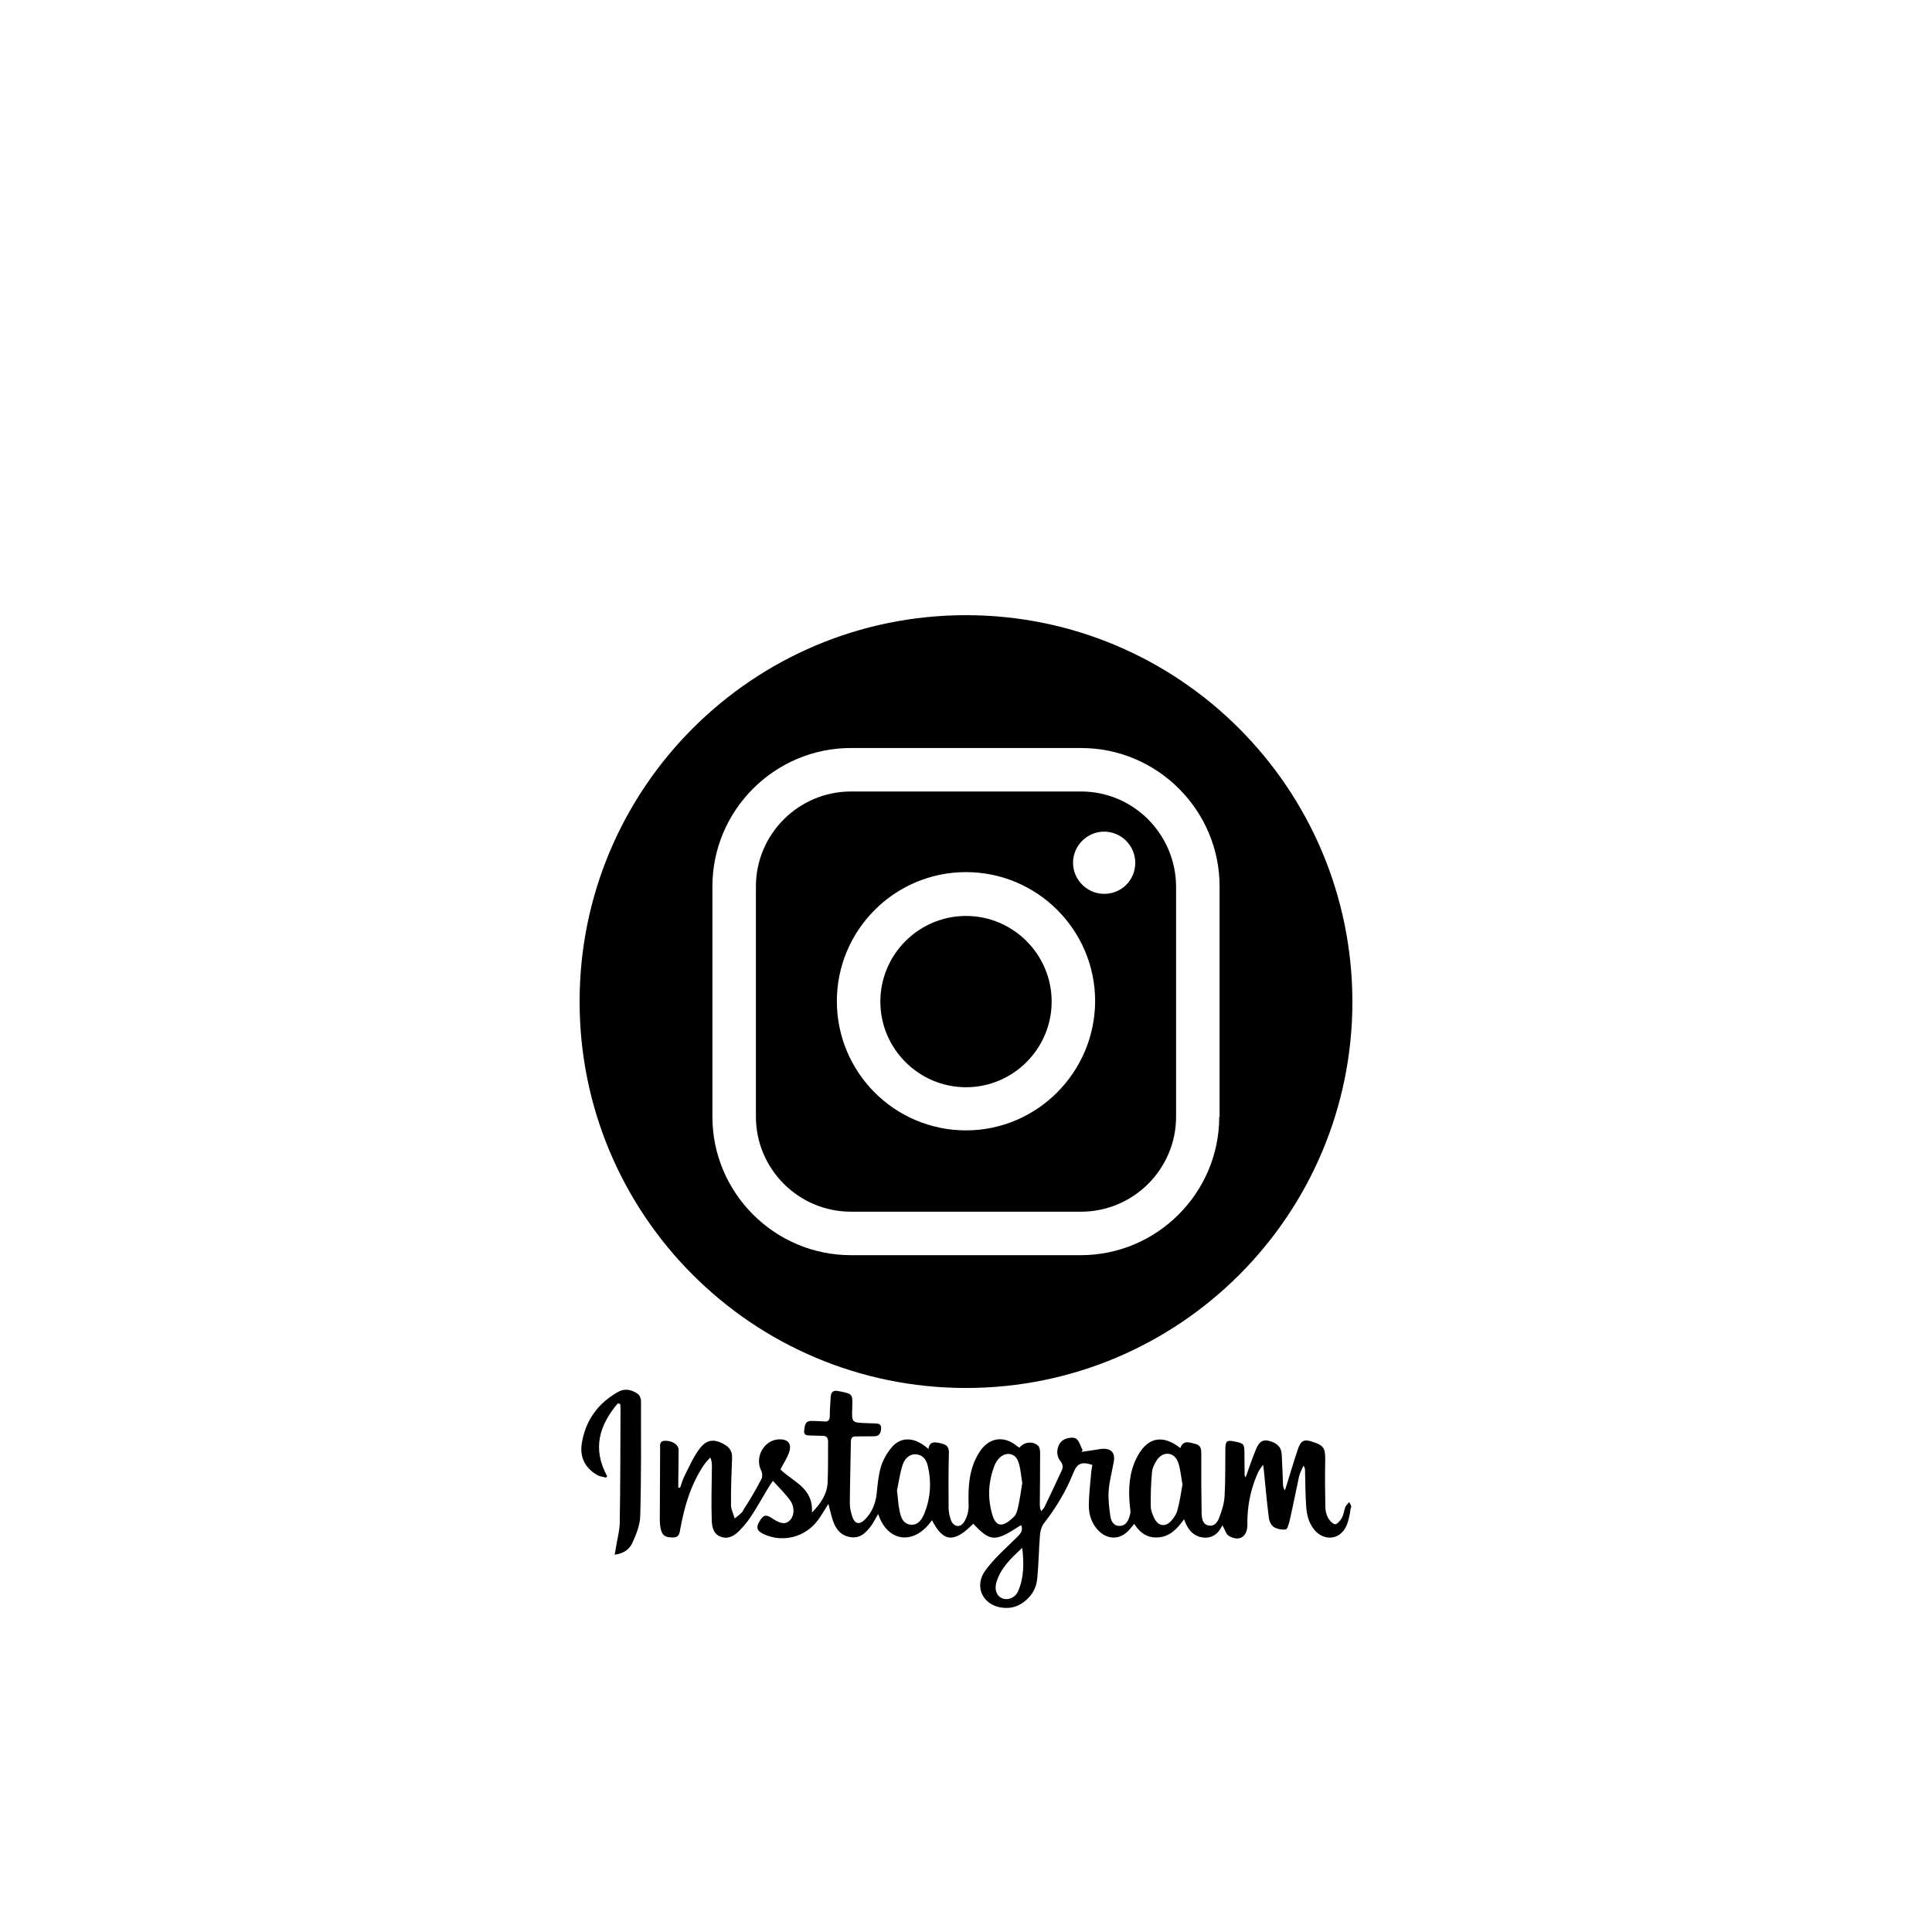 <svg xmlns="http://www.w3.org/2000/svg" xmlns:xlink="http://www.w3.org/1999/xlink" width="500" zoomAndPan="magnify" viewBox="0 0 375 375" height="500" preserveAspectRatio="xMidYMid meet" version="1.0"><defs><clipPath id="21dd40db6c"><path d="M 128 269.406 L 262.5 269.406 L 262.5 312.156 L 128 312.156 Z M 128 269.406 " clip-rule="nonzero"/></clipPath><clipPath id="bbd6203736"><path d="M 112.5 269.406 L 125 269.406 L 125 302 L 112.5 302 Z M 112.5 269.406 " clip-rule="nonzero"/></clipPath><clipPath id="930038570b"><path d="M 112.5 119.406 L 262.5 119.406 L 262.5 269.406 L 112.5 269.406 Z M 112.5 119.406 " clip-rule="nonzero"/></clipPath></defs><g clip-path="url(#21dd40db6c)"><path fill="#000000" d="M 261.887 291.547 C 261.648 291.848 261.32 292.117 261.141 292.48 C 260.871 293.199 260.809 294.012 260.422 294.672 C 260.152 295.184 259.496 295.902 259.137 295.844 C 258.625 295.785 258.059 295.121 257.758 294.582 C 257.43 293.98 257.25 293.199 257.25 292.48 C 257.191 289.477 257.16 286.469 257.223 283.465 C 257.25 281.094 256.953 280.523 254.707 279.832 C 253.184 279.32 252.496 279.59 251.957 281.184 C 251.148 283.555 250.43 286.02 249.684 288.422 C 249.594 288.723 249.473 288.996 249.383 289.293 C 249.117 288.844 249.027 288.453 249.027 288.031 C 248.965 286.172 248.875 284.246 248.785 282.387 C 248.727 280.852 247.859 280.043 246.215 279.652 C 244.75 279.32 244.211 280.312 243.762 281.363 C 243.402 282.234 243.074 283.137 242.746 284.008 C 242.445 284.848 242.145 285.75 241.789 286.742 C 241.637 286.5 241.578 286.469 241.578 286.41 C 241.578 285.059 241.547 283.648 241.547 282.293 C 241.547 280.25 241.488 280.16 239.516 279.77 C 238.168 279.5 237.898 279.711 237.84 281.062 C 237.809 284.156 237.867 287.25 237.691 290.375 C 237.629 291.699 237.211 293.078 236.734 294.34 C 236.434 295.211 235.895 296.293 234.668 296.113 C 233.414 295.934 233.293 294.762 233.234 293.801 C 233.172 289.984 233.145 286.172 233.172 282.324 C 233.172 281.305 233.145 280.523 231.977 280.25 C 230.871 279.98 229.672 279.441 229.105 281.062 C 225.547 278.301 222.586 278.988 220.582 283.047 C 219.145 285.93 218.996 289.086 219.293 292.238 C 219.355 292.781 219.504 293.41 219.355 293.922 C 219.086 294.941 218.695 296.113 217.379 296.176 C 216.062 296.234 215.617 295.121 215.496 294.133 C 215.258 292.539 215.078 290.887 215.195 289.293 C 215.348 287.434 215.855 285.57 216.184 283.707 C 216.484 282.023 215.707 281.125 214 281.215 C 213.344 281.242 212.746 281.422 212.117 281.484 C 211.367 281.574 210.652 281.723 209.902 281.812 C 209.961 281.723 210.082 281.574 210.141 281.484 C 209.723 280.703 209.484 279.652 208.855 279.23 C 208.316 278.898 207.152 279.082 206.492 279.441 C 205.176 280.16 204.789 282.324 205.773 283.527 C 206.344 284.219 206.375 284.816 206.043 285.508 C 204.969 287.824 203.859 290.164 202.754 292.48 C 202.605 292.781 202.305 293.051 202.098 293.32 C 201.828 292.781 201.828 292.328 201.828 291.848 C 201.855 288.574 201.887 285.301 201.887 282.023 C 201.887 281.543 201.797 280.941 201.527 280.641 C 200.512 279.652 198.746 279.863 197.879 281.004 C 197.73 280.914 197.609 280.824 197.461 280.734 C 194.918 278.598 192.047 278.961 190.191 281.723 C 188.066 284.938 187.891 288.543 188.008 292.238 C 188.039 293.262 187.711 294.461 187.172 295.332 C 186.422 296.625 185.078 296.414 184.57 295.031 C 184.301 294.281 184.121 293.441 184.121 292.66 C 184.09 289.086 184.09 285.539 184.18 281.965 C 184.211 280.492 183.312 280.281 182.234 280.07 C 181.25 279.863 180.41 279.863 180.203 281.242 C 177.57 278.871 174.848 278.75 172.992 281.031 C 172.125 282.086 171.379 283.406 170.988 284.699 C 170.48 286.41 170.332 288.242 170.152 290.016 C 169.914 291.969 169.195 293.652 167.789 295.031 C 166.801 295.965 165.965 295.785 165.484 294.551 C 165.188 293.68 164.949 292.719 164.949 291.789 C 164.977 287.793 165.098 283.797 165.156 279.801 C 165.156 279.082 165.457 278.781 166.176 278.809 C 167.34 278.809 168.477 278.781 169.645 278.781 C 170.66 278.781 170.961 278.18 171.02 277.309 C 171.109 276.316 170.422 276.316 169.762 276.285 C 169.254 276.258 168.746 276.258 168.238 276.227 C 165.305 276.137 165.305 276.137 165.426 273.254 C 165.426 273.102 165.426 272.98 165.426 272.891 C 165.484 270.637 165.457 270.578 163.211 270.098 C 163.035 270.066 162.883 270.039 162.703 270.008 C 161.777 269.797 161.328 270.156 161.238 271.09 C 161.18 272.352 161.059 273.582 161.059 274.844 C 161.059 275.684 160.73 276.016 159.863 275.895 C 159.055 275.836 158.246 275.805 157.41 275.805 C 156.184 275.836 156.215 276.828 156.094 277.637 C 155.945 278.598 156.633 278.629 157.32 278.629 C 158.098 278.629 158.848 278.691 159.625 278.691 C 160.43 278.691 160.73 279.02 160.73 279.863 C 160.699 282.477 160.762 285.117 160.641 287.73 C 160.551 289.957 159.383 291.758 157.59 293.59 C 157.918 288.754 153.82 287.582 151.488 285.207 C 152.086 284.039 152.773 283.016 153.164 281.902 C 153.73 280.223 152.953 279.32 151.219 279.379 C 148.289 279.473 146.434 282.836 147.75 285.449 C 147.988 285.898 148.02 286.652 147.809 287.043 C 146.762 289.055 145.625 291.035 144.371 292.93 C 144.129 293.652 143.293 294.16 142.605 294.73 C 142.363 293.859 141.887 292.988 141.887 292.117 C 141.855 289.055 141.977 286.02 142.098 282.957 C 142.125 281.844 141.738 281.094 140.809 280.492 C 138.746 279.23 137.191 279.289 135.754 281.242 C 134.59 282.805 133.781 284.637 132.914 286.379 C 132.496 287.16 132.316 287.973 131.984 288.785 C 131.898 288.754 131.777 288.754 131.656 288.723 C 131.656 288.273 131.656 287.793 131.656 287.371 C 131.688 285.391 131.719 283.406 131.719 281.453 C 131.719 280.402 130.492 279.621 129.086 279.652 C 127.918 279.68 128.129 280.582 128.129 281.242 C 128.098 285.809 128.098 290.375 128.066 294.914 C 128.066 295.453 128.098 296.023 128.219 296.594 C 128.488 298.035 129.055 298.398 130.52 298.426 C 131.898 298.457 131.898 297.555 132.074 296.594 C 132.883 292.27 134.109 288.094 136.621 284.367 C 136.953 283.855 137.43 283.375 137.879 282.895 C 138.18 283.617 138.18 284.156 138.18 284.699 C 138.148 288.152 138.027 291.578 138.148 295.031 C 138.18 296.324 138.445 297.797 139.973 298.309 C 141.469 298.816 142.664 298.008 143.621 296.984 C 144.43 296.176 145.176 295.242 145.805 294.281 C 146.973 292.508 147.988 290.676 149.066 288.875 C 149.305 288.453 149.574 288.094 150.023 287.434 C 151.25 288.785 152.477 289.957 153.402 291.277 C 154.328 292.598 154.148 294.371 153.223 295.184 C 152.414 295.934 151.43 295.754 149.871 294.703 C 148.707 293.922 148.199 294.012 147.48 295.184 C 146.672 296.477 146.883 297.164 148.289 297.797 C 151.996 299.48 156.305 298.367 158.758 295.062 C 159.473 294.102 160.043 293.051 160.789 291.91 C 161.117 293.109 161.328 294.133 161.656 295.121 C 162.227 296.805 163.211 298.098 165.129 298.367 C 167.012 298.637 168.148 297.438 169.137 296.086 C 169.613 295.395 169.973 294.703 170.449 293.859 C 172.305 299.48 177.57 299.93 180.891 295.062 C 183.102 299.359 185.168 299.539 188.906 295.754 C 192.254 299.297 193.152 299.328 198.117 296.055 C 198.18 296.113 198.27 296.145 198.297 296.234 C 198.535 297.105 198.09 297.676 197.52 298.246 C 195.395 300.379 193.004 302.395 191.238 304.855 C 188.875 308.191 191 311.945 195.098 312.098 C 196.684 312.156 198.027 311.617 199.195 310.562 C 200.453 309.453 201.199 308.012 201.32 306.418 C 201.617 303.625 201.617 300.77 201.855 297.977 C 201.918 297.195 202.156 296.266 202.633 295.664 C 204.969 292.66 206.91 289.445 208.316 285.93 C 209.094 284.039 209.871 283.648 212.027 284.336 C 211.965 284.789 211.848 285.207 211.816 285.691 C 211.637 287.824 211.367 289.957 211.34 292.09 C 211.309 293.801 211.789 295.422 212.895 296.746 C 214.84 299.059 217.648 299 219.473 296.594 C 219.684 296.355 219.895 296.113 220.164 295.785 C 221.387 297.738 222.973 298.668 225.188 298.367 C 227.281 298.066 228.566 296.625 229.824 294.883 C 230.48 296.746 231.41 298.035 233.293 298.398 C 235.266 298.727 236.492 297.676 237.27 296.055 C 237.75 296.863 237.957 297.766 238.496 298.098 C 240.5 299.297 242.055 298.336 242.117 296.086 C 242.117 295.484 242.117 294.883 242.145 294.281 C 242.297 291.277 242.984 288.422 244.238 285.691 C 244.449 285.27 244.75 284.91 245.168 284.309 C 245.227 284.91 245.316 285.18 245.316 285.418 C 245.617 288.453 245.887 291.488 246.273 294.523 C 246.332 295.215 246.723 296.055 247.23 296.383 C 247.891 296.805 248.816 296.957 249.562 296.863 C 249.863 296.836 250.164 295.812 250.312 295.184 C 250.969 292.359 251.508 289.504 252.137 286.621 C 252.316 285.871 252.703 285.18 253.004 284.488 C 253.242 284.789 253.273 285.059 253.305 285.301 C 253.363 287.582 253.363 289.867 253.512 292.117 C 253.602 293.859 253.961 295.512 255.098 296.926 C 257.043 299.238 260.152 298.879 261.348 296.145 C 261.797 295.094 262.008 293.922 262.156 292.809 C 262.457 292.359 262.066 291.969 261.887 291.547 Z M 179.484 293.59 C 179.004 294.824 178.258 296.086 176.762 295.934 C 175.207 295.785 174.816 294.371 174.578 293.109 C 174.34 292.027 174.309 290.887 174.102 289.324 C 174.398 287.973 174.637 286.109 175.176 284.398 C 175.656 282.895 176.762 282.145 177.898 282.293 C 179.363 282.477 179.902 283.586 180.141 284.789 C 180.801 287.73 180.621 290.738 179.484 293.59 Z M 197.551 292.781 C 197.398 293.352 197.223 294.043 196.801 294.402 C 196.113 295.062 195.305 295.785 194.469 295.902 C 193.391 296.055 192.855 294.914 192.586 293.922 C 191.656 290.707 191.836 287.551 193.035 284.457 C 193.242 283.945 193.543 283.465 193.902 283.074 C 195.188 281.695 197.102 281.996 197.668 283.766 C 198.117 285.059 198.18 286.469 198.418 287.852 C 198.18 289.504 197.91 291.188 197.551 292.781 Z M 197.609 308.852 C 197.043 310.145 195.637 310.684 194.527 310.234 C 193.512 309.812 193.004 308.672 193.363 307.262 C 194.172 304.375 196.293 302.395 198.418 300.441 C 198.746 303.414 198.777 306.207 197.609 308.852 Z M 228.535 293.141 C 228.328 293.891 227.848 294.641 227.312 295.211 C 226.203 296.445 224.828 296.234 224.082 294.762 C 223.723 294.043 223.391 293.23 223.363 292.449 C 223.332 290.227 223.391 287.973 223.602 285.781 C 223.66 284.938 224.109 284.039 224.617 283.316 C 225.816 281.605 227.938 281.844 228.656 283.797 C 229.137 285.117 229.227 286.621 229.523 288.121 C 229.227 289.805 228.984 291.52 228.535 293.141 Z M 228.535 293.141 " fill-opacity="1" fill-rule="nonzero"/></g><g clip-path="url(#bbd6203736)"><path fill="#000000" d="M 115.895 286.289 C 116.402 286.59 117 286.621 117.598 286.801 C 117.688 286.742 117.777 286.652 117.867 286.562 C 114.906 281.184 116.344 276.617 119.902 272.41 C 120.082 272.441 120.23 272.473 120.383 272.5 C 120.41 272.832 120.441 273.191 120.441 273.523 C 120.41 280.883 120.41 288.242 120.293 295.574 C 120.262 297.137 119.812 298.699 119.574 300.262 C 119.512 300.711 119.426 301.102 119.305 301.762 C 121.039 301.551 122.176 300.711 122.742 299.48 C 123.492 297.797 124.238 295.992 124.27 294.223 C 124.48 286.801 124.418 279.352 124.418 271.898 C 124.418 271.418 124.121 270.73 123.73 270.52 C 122.625 269.766 121.34 269.406 119.992 270.156 C 116.016 272.379 113.59 275.777 112.902 280.312 C 112.543 282.926 113.621 284.969 115.895 286.289 Z M 115.895 286.289 " fill-opacity="1" fill-rule="nonzero"/></g><path fill="#000000" d="M 187.5 177.785 C 178.344 177.785 170.875 185.25 170.875 194.406 C 170.875 203.562 178.344 211.031 187.5 211.031 C 196.656 211.031 204.125 203.562 204.125 194.406 C 204.125 185.25 196.656 177.785 187.5 177.785 Z M 187.5 177.785 " fill-opacity="1" fill-rule="nonzero"/><path fill="#000000" d="M 209.836 153.629 L 165.164 153.629 C 155.031 153.629 146.723 161.875 146.723 172.07 L 146.723 216.746 C 146.723 226.875 154.969 235.188 165.164 235.188 L 209.836 235.188 C 219.969 235.188 228.277 226.938 228.277 216.746 L 228.277 172.07 C 228.215 161.875 219.969 153.629 209.836 153.629 Z M 187.5 219.406 C 173.668 219.406 162.434 208.172 162.434 194.34 C 162.434 180.512 173.668 169.277 187.5 169.277 C 201.332 169.277 212.566 180.512 212.566 194.34 C 212.5 208.172 201.266 219.406 187.5 219.406 Z M 214.316 173.496 C 211.008 173.496 208.277 170.77 208.277 167.457 C 208.277 164.148 211.008 161.418 214.316 161.418 C 217.629 161.418 220.355 164.148 220.355 167.457 C 220.355 170.836 217.695 173.496 214.316 173.496 Z M 214.316 173.496 " fill-opacity="1" fill-rule="nonzero"/><g clip-path="url(#930038570b)"><path fill="#000000" d="M 187.5 119.406 C 146.07 119.406 112.5 152.977 112.5 194.406 C 112.5 235.836 146.07 269.406 187.5 269.406 C 228.93 269.406 262.5 235.836 262.5 194.406 C 262.434 152.977 228.863 119.406 187.5 119.406 Z M 236.656 216.746 C 236.656 231.551 224.578 243.629 209.773 243.629 L 165.164 243.629 C 150.355 243.629 138.277 231.551 138.277 216.746 L 138.277 172.07 C 138.277 157.266 150.355 145.188 165.164 145.188 L 209.836 145.188 C 224.645 145.188 236.723 157.266 236.723 172.07 L 236.723 216.746 Z M 236.656 216.746 " fill-opacity="1" fill-rule="nonzero"/></g></svg>